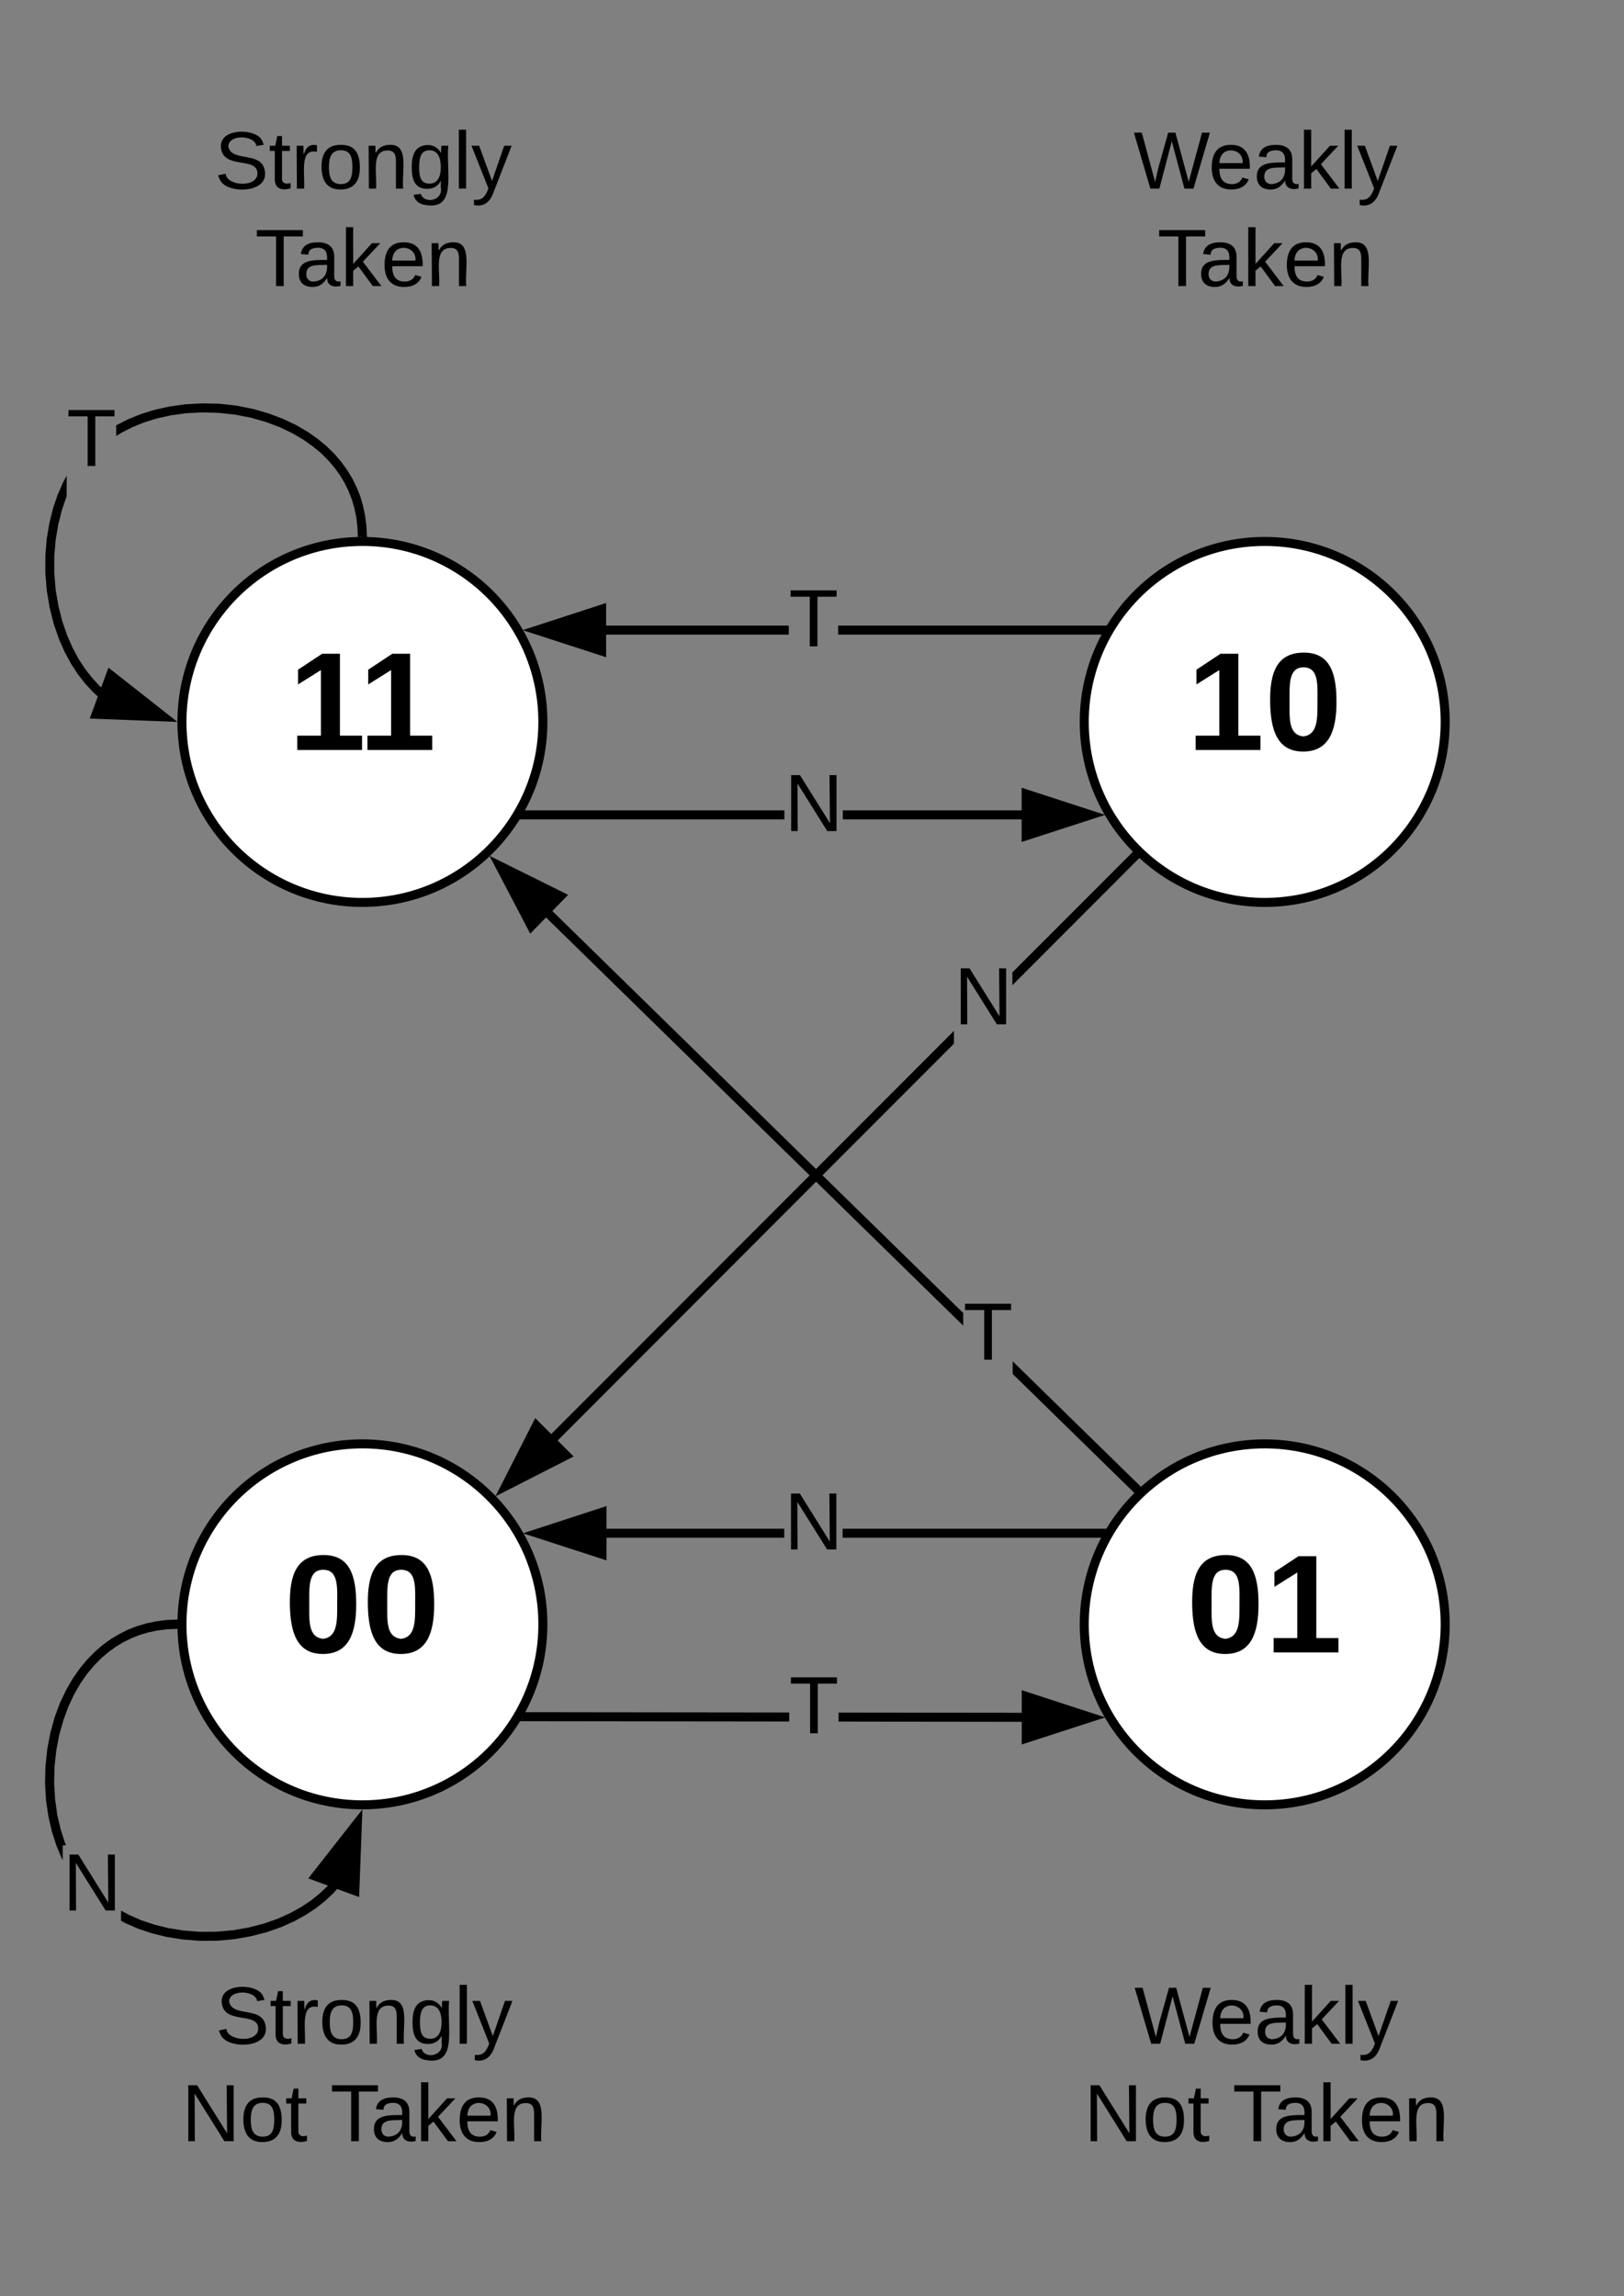 <!--
BSD 3-Clause License

Copyright (c) 2012-2020, The Regents of the University of California (Regents)
All rights reserved.

Redistribution and use in source and binary forms, with or without
modification, are permitted provided that the following conditions are met:

1. Redistributions of source code must retain the above copyright notice, this
   list of conditions and the following disclaimer.

2. Redistributions in binary form must reproduce the above copyright notice,
   this list of conditions and the following disclaimer in the documentation
   and/or other materials provided with the distribution.

3. Neither the name of the copyright holder nor the names of its
   contributors may be used to endorse or promote products derived from
   this software without specific prior written permission.

THIS SOFTWARE IS PROVIDED BY THE COPYRIGHT HOLDERS AND CONTRIBUTORS "AS IS"
AND ANY EXPRESS OR IMPLIED WARRANTIES, INCLUDING, BUT NOT LIMITED TO, THE
IMPLIED WARRANTIES OF MERCHANTABILITY AND FITNESS FOR A PARTICULAR PURPOSE ARE
DISCLAIMED. IN NO EVENT SHALL THE COPYRIGHT HOLDER OR CONTRIBUTORS BE LIABLE
FOR ANY DIRECT, INDIRECT, INCIDENTAL, SPECIAL, EXEMPLARY, OR CONSEQUENTIAL
DAMAGES (INCLUDING, BUT NOT LIMITED TO, PROCUREMENT OF SUBSTITUTE GOODS OR
SERVICES; LOSS OF USE, DATA, OR PROFITS; OR BUSINESS INTERRUPTION) HOWEVER
CAUSED AND ON ANY THEORY OF LIABILITY, WHETHER IN CONTRACT, STRICT LIABILITY,
OR TORT (INCLUDING NEGLIGENCE OR OTHERWISE) ARISING IN ANY WAY OUT OF THE USE
OF THIS SOFTWARE, EVEN IF ADVISED OF THE POSSIBILITY OF SUCH DAMAGE.
 -->
<svg xmlns="http://www.w3.org/2000/svg" xmlns:xlink="http://www.w3.org/1999/xlink" xmlns:lucid="lucid" width="359.97" height="508.86"><rect width="100%" height="100%" fill="#808080" stroke="none"/><g transform="translate(-499.669 -220)" lucid:page-tab-id="0_0"><path d="M520.36 651.14h119.28v57.72H520.36z" fill="none"/><use xlink:href="#a" transform="matrix(1,0,0,1,520.357,651.144) translate(27.05 21.8)"/><use xlink:href="#b" transform="matrix(1,0,0,1,520.357,651.144) translate(19.55 43.4)"/><use xlink:href="#c" transform="matrix(1,0,0,1,520.357,651.144) translate(52.5 43.4)"/><path d="M620 380c0 22.1-17.9 40-40 40s-40-17.9-40-40 17.9-40 40-40 40 17.9 40 40z" stroke="#000" stroke-width="2" fill="#fff"/><use xlink:href="#d" transform="matrix(1,0,0,1,545,345) translate(18.58 41.222)"/><path d="M620 580c0 22.1-17.9 40-40 40s-40-17.9-40-40 17.9-40 40-40 40 17.9 40 40z" stroke="#000" stroke-width="2" fill="#fff"/><use xlink:href="#e" transform="matrix(1,0,0,1,545,545) translate(17.716 41.222)"/><path d="M820 380c0 22.1-17.9 40-40 40s-40-17.9-40-40 17.9-40 40-40 40 17.9 40 40z" stroke="#000" stroke-width="2" fill="#fff"/><use xlink:href="#f" transform="matrix(1,0,0,1,745,345) translate(17.716 41.222)"/><path d="M820 580c0 22.1-17.9 40-40 40s-40-17.9-40-40 17.9-40 40-40 40 17.9 40 40z" stroke="#000" stroke-width="2" fill="#fff"/><use xlink:href="#g" transform="matrix(1,0,0,1,745,545) translate(17.716 41.222)"/><path d="M574.6 638.4l-1.05 1.2-1.76 1.64-2 1.6-2.3 1.52-2.57 1.43-2.9 1.3-3.2 1.12-3.48.9-3.7.66-3.85.35-3.86.02-3.77-.3-3.58-.57-3.33-.82-3.02-1.02-2.73-1.2-1-.52v-2.27l1.87 1 2.57 1.12 2.87.97 3.15.78 3.4.55 3.6.28 3.7-.02 3.68-.33 3.54-.62 3.33-.87 3.04-1.07 2.73-1.23 2.44-1.35 2.14-1.43 1.88-1.5 1.64-1.53 1-1.12zM539.04 581l-2.36.1-2.15.27-2.02.42-1.9.57-1.82.72-1.76.86-1.7 1.03-1.65 1.2-1.62 1.38-1.56 1.6-1.54 1.84-1.46 2.1-1.38 2.38-1.27 2.7-1.1 2.98-.93 3.27-.67 3.5-.4 3.64-.08 3.66.22 3.6.48 3.43.74 3.17.93 2.9.27.65h-.74v3.3l-.26-.5-1.15-2.76-.98-3.06-.78-3.35-.52-3.58-.23-3.77.1-3.84.4-3.8.7-3.67.96-3.44 1.18-3.15 1.35-2.83 1.46-2.53 1.57-2.24 1.63-1.96 1.7-1.72 1.72-1.5 1.8-1.3 1.84-1.1 1.9-.96 1.98-.78 2.08-.62 2.18-.47 2.32-.3 2.44-.1z"/><path d="M540 580l.03.74-.75.22-.56-1.92 1.36-.4zM578.33 639.03l-8.7-3.2 9.26-11.8z"/><path d="M579.27 640.44L568 636.3l12-15.3zm-8-5.07l6.1 2.25.4-10.54z"/><use xlink:href="#h" transform="matrix(1,0,0,1,513.579,629.017) translate(0 14.4)"/><path d="M514.44 330.05l-.13.3-.96 2.83-.78 3.12-.57 3.4-.3 3.58v3.7l.3 3.72.62 3.6.86 3.4 1.07 3.1 1.23 2.8 1.35 2.5 1.44 2.2 1.5 1.9 1.54 1.7 1.34 1.2-1.36 1.48-1.38-1.28-1.66-1.8-1.6-2.04-1.53-2.34-1.42-2.64-1.3-2.95-1.12-3.27-.9-3.55-.63-3.75-.33-3.87v-3.88l.3-3.76.6-3.55.82-3.3 1.02-2.97 1.18-2.7.82-1.5zm33.9-20.57l3.8.43 3.7.74 3.45 1 3.16 1.2 2.87 1.36 2.56 1.5 2.25 1.58 1.98 1.65 1.74 1.7 1.5 1.77 1.3 1.8 1.13 1.87.94 1.92.8 1.97.6 2.08.47 2.18.3 2.3.1 2.43-2 .08-.1-2.34-.26-2.14-.43-2.02-.56-1.9-.73-1.84-.86-1.77-1.03-1.72-1.2-1.66-1.4-1.63-1.6-1.6-1.87-1.53-2.12-1.5-2.4-1.4-2.72-1.3-3.02-1.14-3.3-.95-3.52-.7-3.65-.4-3.7-.1-3.58.18-3.4.47-3.16.7-2.88.9-2.58 1.07-2.3 1.17-1.2.74v-2.34l.2-.13 2.46-1.25 2.75-1.12 3.04-.95 3.32-.74 3.57-.5 3.76-.2z"/><path d="M581.36 340.08L580 340l-.74.03-.22-.75 1.92-.56zM535.96 378.88l-15-.57 3.2-8.7z"/><path d="M539 380l-19.44-.75 4.15-11.28zm-16.6-2.64l10.53.4-8.3-6.52z"/><use xlink:href="#i" transform="matrix(1,0,0,1,514.442,308.875) translate(0 14.4)"/><path d="M673.53 401.6H615.4v-2h58.13zm52.85 0h-39.9v-2h39.9zM615.4 401.6h-1.8l1.25-2h.55zM741.38 400.6l-14.26 4.62v-9.27z"/><path d="M744.62 400.6l-18.5 6v-12.02zm-16.5 3.25l10.03-3.26-10.03-3.27z"/><use xlink:href="#h" transform="matrix(1,0,0,1,673.535,389.788) translate(0 14.4)"/><path d="M674.5 360.65h-40.75v-2h40.76zm69.95 0h-59v-2h59zM745 360.65h-.55v-2h1.8zM633.02 364.28l-14.27-4.63 14.27-4.64z"/><path d="M634.02 365.66l-18.5-6 18.5-6.02zm-12.03-6L632 362.9v-6.5z"/><use xlink:href="#i" transform="matrix(1,0,0,1,674.507,348.848) translate(0 14.4)"/><path d="M673.5 560.8h-39.66v-2h39.66zm70.85 0h-57.9v-2h57.9zM744.9 560.8h-.55v-2h1.8zM633.1 564.44l-14.26-4.63 14.26-4.63z"/><path d="M634.1 565.82l-18.5-6 18.5-6.03zm-12.03-6l10.03 3.24v-6.5z"/><use xlink:href="#h" transform="matrix(1,0,0,1,673.501,549.005) translate(0 14.4)"/><path d="M726.4 599.6v2l-40.86-.05v-2zm-51.8-.07v2l-59.12-.07v-2z"/><path d="M615.5 599.46l-.02 2h-1.8l1.25-2zM741.4 600.62l-14.27 4.6v-9.26z"/><path d="M744.64 600.62l-18.5 6v-12.03zm-16.5 3.24l10.02-3.25-10.02-3.26z"/><use xlink:href="#i" transform="matrix(1,0,0,1,674.586,589.739) translate(0 14.4)"/><path d="M752.6 549.54l-1.4 1.43-27.07-26.47v-2.8zM713.17 511v2.8l-92.67-90.66 1.4-1.43z"/><path d="M753.33 550.27l-1.45 1.38-.7-.68 1.4-1.43zM623.93 418.6l-6.5 6.63-6.94-13.3z"/><path d="M625.6 418.32l-8.4 8.6-9.03-17.24zm-7.9 5.23l4.55-4.66-9.45-4.7z"/><use xlink:href="#i" transform="matrix(1,0,0,1,713.176,506.942) translate(0 14.4)"/><path d="M711.12 451.3l-88.03 88.14-1.43-1.42 89.45-89.54zm41.1-41.15l-28.15 28.2v-2.84l26.75-26.76zM752.74 409.27l.2.17-.7.7-1.42-1.4.73-.73zM625.14 542.52l-13.36 6.82 6.8-13.37z"/><path d="M626.82 542.8l-17.33 8.83 8.82-17.34zm-12.75 4.25l9.4-4.8-4.62-4.6z"/><use xlink:href="#h" transform="matrix(1,0,0,1,711.123,432.611) translate(0 14.4)"/><path d="M720.36 651.14h119.28v57.72H720.36z" fill="none"/><use xlink:href="#j" transform="matrix(1,0,0,1,720.357,651.144) translate(30.725 21.8)"/><use xlink:href="#b" transform="matrix(1,0,0,1,720.357,651.144) translate(19.55 43.4)"/><use xlink:href="#c" transform="matrix(1,0,0,1,720.357,651.144) translate(52.5 43.4)"/><path d="M530.18 240h99.64v57.7h-99.64z" fill="none"/><g><use xlink:href="#k" transform="matrix(1,0,0,1,530.179,240) translate(17.05 21.8)"/><use xlink:href="#c" transform="matrix(1,0,0,1,530.179,240) translate(26.025 43.4)"/></g><path d="M730.18 240h99.64v57.7h-99.64z" fill="none"/><g><use xlink:href="#l" transform="matrix(1,0,0,1,730.179,240) translate(20.725 21.8)"/><use xlink:href="#c" transform="matrix(1,0,0,1,730.179,240) translate(26.025 43.4)"/></g><defs><path d="M185-189c-5-48-123-54-124 2 14 75 158 14 163 119 3 78-121 87-175 55-17-10-28-26-33-46l33-7c5 56 141 63 141-1 0-78-155-14-162-118-5-82 145-84 179-34 5 7 8 16 11 25" id="m"/><path d="M59-47c-2 24 18 29 38 22v24C64 9 27 4 27-40v-127H5v-23h24l9-43h21v43h35v23H59v120" id="n"/><path d="M114-163C36-179 61-72 57 0H25l-1-190h30c1 12-1 29 2 39 6-27 23-49 58-41v29" id="o"/><path d="M100-194c62-1 85 37 85 99 1 63-27 99-86 99S16-35 15-95c0-66 28-99 85-99zM99-20c44 1 53-31 53-75 0-43-8-75-51-75s-53 32-53 75 10 74 51 75" id="p"/><path d="M117-194c89-4 53 116 60 194h-32v-121c0-31-8-49-39-48C34-167 62-67 57 0H25l-1-190h30c1 10-1 24 2 32 11-22 29-35 61-36" id="q"/><path d="M177-190C167-65 218 103 67 71c-23-6-38-20-44-43l32-5c15 47 100 32 89-28v-30C133-14 115 1 83 1 29 1 15-40 15-95c0-56 16-97 71-98 29-1 48 16 59 35 1-10 0-23 2-32h30zM94-22c36 0 50-32 50-73 0-42-14-75-50-75-39 0-46 34-46 75s6 73 46 73" id="r"/><path d="M24 0v-261h32V0H24" id="s"/><path d="M179-190L93 31C79 59 56 82 12 73V49c39 6 53-20 64-50L1-190h34L92-34l54-156h33" id="t"/><g id="a"><use transform="matrix(0.05,0,0,0.05,0,0)" xlink:href="#m"/><use transform="matrix(0.05,0,0,0.05,12,0)" xlink:href="#n"/><use transform="matrix(0.05,0,0,0.05,17,0)" xlink:href="#o"/><use transform="matrix(0.05,0,0,0.05,22.95,0)" xlink:href="#p"/><use transform="matrix(0.05,0,0,0.05,32.95,0)" xlink:href="#q"/><use transform="matrix(0.05,0,0,0.05,42.95,0)" xlink:href="#r"/><use transform="matrix(0.05,0,0,0.05,52.95,0)" xlink:href="#s"/><use transform="matrix(0.05,0,0,0.05,56.9,0)" xlink:href="#t"/></g><path d="M190 0L58-211 59 0H30v-248h39L202-35l-2-213h31V0h-41" id="u"/><g id="b"><use transform="matrix(0.05,0,0,0.05,0,0)" xlink:href="#u"/><use transform="matrix(0.05,0,0,0.05,12.95,0)" xlink:href="#p"/><use transform="matrix(0.05,0,0,0.05,22.95,0)" xlink:href="#n"/></g><path d="M127-220V0H93v-220H8v-28h204v28h-85" id="v"/><path d="M141-36C126-15 110 5 73 4 37 3 15-17 15-53c-1-64 63-63 125-63 3-35-9-54-41-54-24 1-41 7-42 31l-33-3c5-37 33-52 76-52 45 0 72 20 72 64v82c-1 20 7 32 28 27v20c-31 9-61-2-59-35zM48-53c0 20 12 33 32 33 41-3 63-29 60-74-43 2-92-5-92 41" id="w"/><path d="M143 0L79-87 56-68V0H24v-261h32v163l83-92h37l-77 82L181 0h-38" id="x"/><path d="M100-194c63 0 86 42 84 106H49c0 40 14 67 53 68 26 1 43-12 49-29l28 8c-11 28-37 45-77 45C44 4 14-33 15-96c1-61 26-98 85-98zm52 81c6-60-76-77-97-28-3 7-6 17-6 28h103" id="y"/><g id="c"><use transform="matrix(0.05,0,0,0.05,0,0)" xlink:href="#v"/><use transform="matrix(0.05,0,0,0.05,8.95,0)" xlink:href="#w"/><use transform="matrix(0.05,0,0,0.05,18.95,0)" xlink:href="#x"/><use transform="matrix(0.05,0,0,0.05,27.95,0)" xlink:href="#y"/><use transform="matrix(0.05,0,0,0.05,37.95,0)" xlink:href="#q"/></g><path d="M23 0v-37h61v-169l-59 37v-38l62-41h46v211h57V0H23" id="z"/><g id="d"><use transform="matrix(0.086,0,0,0.086,0,0)" xlink:href="#z"/><use transform="matrix(0.086,0,0,0.086,15.556,0)" xlink:href="#z"/></g><path d="M101-251c68 0 84 54 84 127C185-50 166 4 99 4S15-52 14-124c-1-75 17-127 87-127zm-1 216c37-5 36-46 36-89s4-89-36-89c-39 0-36 45-36 89 0 43-3 85 36 89" id="A"/><g id="e"><use transform="matrix(0.086,0,0,0.086,0,0)" xlink:href="#A"/><use transform="matrix(0.086,0,0,0.086,17.284,0)" xlink:href="#A"/></g><g id="f"><use transform="matrix(0.086,0,0,0.086,0,0)" xlink:href="#z"/><use transform="matrix(0.086,0,0,0.086,17.284,0)" xlink:href="#A"/></g><g id="g"><use transform="matrix(0.086,0,0,0.086,0,0)" xlink:href="#A"/><use transform="matrix(0.086,0,0,0.086,17.284,0)" xlink:href="#z"/></g><use transform="matrix(0.05,0,0,0.05,0,0)" xlink:href="#u" id="h"/><use transform="matrix(0.05,0,0,0.05,0,0)" xlink:href="#v" id="i"/><path d="M266 0h-40l-56-210L115 0H75L2-248h35L96-30l15-64 43-154h32l59 218 59-218h35" id="B"/><g id="j"><use transform="matrix(0.05,0,0,0.05,0,0)" xlink:href="#B"/><use transform="matrix(0.05,0,0,0.05,16.6,0)" xlink:href="#y"/><use transform="matrix(0.05,0,0,0.05,26.6,0)" xlink:href="#w"/><use transform="matrix(0.05,0,0,0.05,36.6,0)" xlink:href="#x"/><use transform="matrix(0.05,0,0,0.05,45.6,0)" xlink:href="#s"/><use transform="matrix(0.05,0,0,0.05,49.55,0)" xlink:href="#t"/></g><g id="k"><use transform="matrix(0.05,0,0,0.05,0,0)" xlink:href="#m"/><use transform="matrix(0.05,0,0,0.05,12,0)" xlink:href="#n"/><use transform="matrix(0.05,0,0,0.05,17,0)" xlink:href="#o"/><use transform="matrix(0.05,0,0,0.05,22.95,0)" xlink:href="#p"/><use transform="matrix(0.05,0,0,0.05,32.95,0)" xlink:href="#q"/><use transform="matrix(0.05,0,0,0.05,42.95,0)" xlink:href="#r"/><use transform="matrix(0.05,0,0,0.05,52.95,0)" xlink:href="#s"/><use transform="matrix(0.05,0,0,0.05,56.9,0)" xlink:href="#t"/></g><g id="l"><use transform="matrix(0.05,0,0,0.05,0,0)" xlink:href="#B"/><use transform="matrix(0.05,0,0,0.05,16.6,0)" xlink:href="#y"/><use transform="matrix(0.05,0,0,0.05,26.6,0)" xlink:href="#w"/><use transform="matrix(0.05,0,0,0.05,36.6,0)" xlink:href="#x"/><use transform="matrix(0.05,0,0,0.05,45.6,0)" xlink:href="#s"/><use transform="matrix(0.05,0,0,0.05,49.55,0)" xlink:href="#t"/></g></defs></g></svg>
